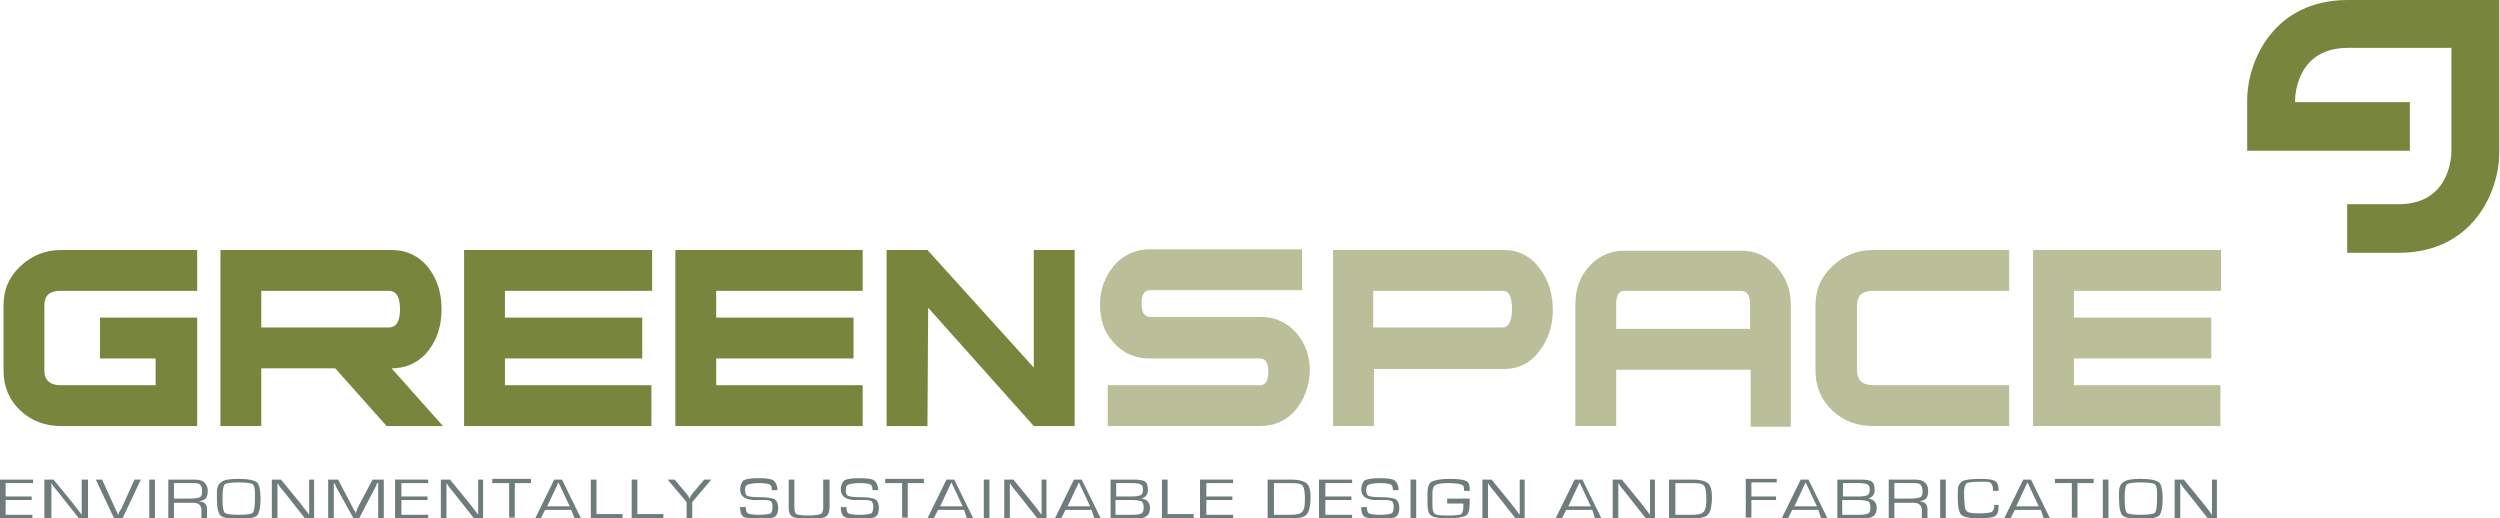 <?xml version="1.0" encoding="utf-8"?>
<!-- Generator: Adobe Illustrator 22.1.0, SVG Export Plug-In . SVG Version: 6.00 Build 0)  -->
<svg version="1.1" id="Layer_1" xmlns="http://www.w3.org/2000/svg" xmlns:xlink="http://www.w3.org/1999/xlink" x="0px" y="0px"
	 viewBox="0 0 355 73.6" style="enable-background:new 0 0 355 73.6;" xml:space="preserve">
<style type="text/css">
	.st0{fill:#78853C;}
	.st1{fill:#BABF99;}
	.st2{fill:#6E7C7C;}
</style>
<g>
	<polyline class="st0" points="146.8,60.5 131.8,43.7 131.7,60.5 125.9,60.5 125.9,35.5 131.7,35.5 146.8,52.2 146.8,35.5 
		152.6,35.5 152.6,60.5 146.8,60.5 	"/>
	<path class="st0" d="M8.7,60.5c-2.3,0-4.2-0.7-5.8-2.2c-1.6-1.5-2.4-3.4-2.4-5.7v-9.2c0-2.3,0.8-4.1,2.4-5.6
		c1.6-1.5,3.5-2.3,5.8-2.3H28v5.8H8.6c-1.6,0-2.3,0.7-2.3,2.1v9.2c0,1.4,0.8,2.1,2.3,2.1h13.5v-3.8h-7.9v-5.8H28v15.4H8.7"/>
	<polyline class="st0" points="71.7,41.3 71.7,45.1 91.2,45.1 91.2,50.9 71.7,50.9 71.7,54.7 92.5,54.7 92.5,60.5 65.9,60.5 
		65.9,35.5 92.6,35.5 92.6,41.3 71.7,41.3 	"/>
	<polyline class="st0" points="101.7,41.3 101.7,45.1 121.2,45.1 121.2,50.9 101.7,50.9 101.7,54.7 122.5,54.7 122.5,60.5 
		95.9,60.5 95.9,35.5 122.5,35.5 122.5,41.3 101.7,41.3 	"/>
	<path class="st1" d="M184,58.2c-1.4,1.6-3.1,2.3-5.1,2.3h-21.6v-5.8h21.6c0.8,0,1.2-0.6,1.2-1.9c0-1.3-0.4-1.9-1.2-1.9h-15.7
		c-2.1,0-3.8-0.8-5.1-2.3c-1.3-1.4-1.9-3.2-1.9-5.4c0-2.1,0.7-3.9,2-5.5c1.3-1.5,3-2.3,5.1-2.3h21.6v5.8h-21.6
		c-0.8,0-1.2,0.6-1.2,1.9c0,1.2,0.4,1.9,1.2,1.9h15.7c2.1,0,3.8,0.8,5.1,2.3c1.3,1.5,1.9,3.3,1.9,5.4
		C185.9,54.9,185.2,56.7,184,58.2"/>
	<path class="st1" d="M218.7,49.7c-1.3,1.8-3,2.7-5.2,2.7h-18.4v8.1h-5.8v-25h24.2c2.2,0,3.9,0.9,5.2,2.7c1.2,1.6,1.8,3.6,1.8,5.8
		C220.5,46.2,219.9,48.1,218.7,49.7 M213.4,41.3h-18.4v5.2h18.4c0.8,0,1.3-0.9,1.3-2.6C214.7,42.2,214.3,41.3,213.4,41.3z"/>
	<path class="st1" d="M248.6,60.5v-8H228v-5.8h20.5v-3.5c0-1.3-0.4-1.9-1.3-1.9h-16.5c-0.8,0-1.2,0.6-1.2,1.9v17.3h-5.8V43.3
		c0-2.1,0.6-4,1.9-5.4c1.3-1.5,3-2.3,5.1-2.3h16.5c2.1,0,3.8,0.8,5.1,2.3c1.3,1.5,2,3.3,2,5.4v17.3H248.6"/>
	<path class="st1" d="M266,60.5c-2.3,0-4.2-0.7-5.8-2.2c-1.6-1.5-2.4-3.4-2.4-5.7v-9.2c0-2.3,0.8-4.1,2.4-5.6
		c1.6-1.5,3.5-2.3,5.8-2.3h19.3v5.8H266c-1.6,0-2.3,0.7-2.3,2.1v9.2c0,1.4,0.8,2.1,2.3,2.1h19.3v5.8H266"/>
	<polyline class="st1" points="294.5,41.3 294.5,45.1 314,45.1 314,50.9 294.5,50.9 294.5,54.7 315.3,54.7 315.3,60.5 288.7,60.5 
		288.7,35.5 315.4,35.5 315.4,41.3 294.5,41.3 	"/>
	<path class="st0" d="M54.9,60.5h8l-7.3-8.2h0c2.2,0,4-0.9,5.3-2.6c1.2-1.6,1.8-3.5,1.8-5.8c0-2.3-0.6-4.2-1.8-5.8
		c-1.3-1.7-3.1-2.6-5.3-2.6H31.3v25h5.8v-8.2h10.5L54.9,60.5 M37.1,46.5v-5.2h18.1c1.1,0,1.6,0.9,1.6,2.6c0,1.7-0.5,2.6-1.6,2.6
		H37.1z"/>
	<path class="st0" d="M333.4,0c-10.5,0-14.3,8.6-14.3,14.3v7.1h23.1v-6.9c0,0-12.3,0-16.3,0v-0.2c0-1.2,0.5-7.5,7.5-7.5
		c0,0,10.2,0,14.7,0c0,4.5,0,14.7,0,14.7c0,1.2-0.5,7.5-7.5,7.5h-7.3v6.9h7.3c10.5,0,14.3-8.6,14.3-14.3V0H333.4"/>
</g>
<g>
	<path class="st2" d="M0.8,68.6v1.9h3.7V71H0.8v2.1h3.8v0.5H0v-5.5h4.7v0.5H0.8z"/>
	<path class="st2" d="M12.5,68.1v5.5h-1.3l-3-3.8l-0.5-0.6l-0.2-0.3l-0.2-0.3h0l0,0.2l0,0.2v0.4v4.2H6.3v-5.5h1.3l2.7,3.3l0.7,0.9
		l0.3,0.4l0.3,0.4h0l0-0.2l0-0.2v-0.4v-4.2H12.5z"/>
	<path class="st2" d="M19.1,68.1H20l-2.6,5.5h-1.2l-2.6-5.5h0.9l1.9,4.2l0.2,0.4c0.1,0.2,0.1,0.3,0.2,0.4h0c0.1-0.3,0.2-0.6,0.4-0.8
		L19.1,68.1z"/>
	<path class="st2" d="M22,68.1v5.5h-0.8v-5.5H22z"/>
	<path class="st2" d="M23.9,73.6v-5.5h3.5c0.8,0,1.3,0.1,1.6,0.4s0.5,0.6,0.5,1.2c0,0.5-0.1,0.9-0.3,1.1c-0.2,0.2-0.5,0.3-1,0.4v0
		c0.8,0,1.2,0.4,1.2,1.1v1.4h-0.8v-1.3c0-0.6-0.4-1-1.1-1h-0.3h-2.5v2.2H23.9z M24.7,70.8h2.4c0.6,0,1-0.1,1.3-0.2
		c0.2-0.1,0.3-0.4,0.3-0.8c0-0.5-0.1-0.8-0.3-1c-0.2-0.2-0.5-0.2-1.1-0.2h-2.6V70.8z"/>
	<path class="st2" d="M33.9,68c1.4,0,2.2,0.2,2.6,0.5c0.3,0.3,0.5,1.1,0.5,2.3c0,1.3-0.2,2.1-0.5,2.4s-1.2,0.5-2.6,0.5
		c-1.4,0-2.3-0.2-2.6-0.5c-0.3-0.3-0.5-1.1-0.5-2.4v-0.4l0-0.5c0-0.7,0.2-1.2,0.7-1.5C31.9,68.1,32.7,68,33.9,68z M33.9,68.5
		c-1.1,0-1.8,0.1-2,0.3c-0.2,0.2-0.3,0.9-0.3,2c0,1.1,0.1,1.8,0.3,2c0.2,0.2,0.9,0.3,2,0.3c1.2,0,1.8-0.1,2-0.3s0.3-0.9,0.3-2v-0.4
		l0-0.5c0-0.6-0.1-1-0.4-1.2C35.5,68.6,34.9,68.5,33.9,68.5z"/>
	<path class="st2" d="M44.6,68.1v5.5h-1.3l-3-3.8l-0.5-0.6l-0.2-0.3l-0.2-0.3h0l0,0.2l0,0.2v0.4v4.2h-0.8v-5.5h1.3l2.7,3.3l0.7,0.9
		l0.3,0.4l0.3,0.4h0l0-0.2l0-0.2v-0.4v-4.2H44.6z"/>
	<path class="st2" d="M54.5,68.1v5.5h-0.8v-4.4v-0.3l0-0.2l0-0.2h0l-0.1,0.1c0,0.1-0.1,0.1-0.1,0.1L53.4,69L51,73.6h-0.8l-2.5-4.5
		l-0.1-0.3l-0.1-0.1c0,0,0-0.1-0.1-0.1h0l0,0.1l0,0.2v0.3v4.4h-0.8v-5.5H48l1.9,3.6l0.3,0.6l0.2,0.3l0.1,0.3h0l0.1-0.3
		c0.1-0.1,0.1-0.2,0.1-0.3l0.3-0.6l1.9-3.6H54.5z"/>
	<path class="st2" d="M57,68.6v1.9h3.7V71H57v2.1h3.8v0.5h-4.7v-5.5h4.7v0.5H57z"/>
	<path class="st2" d="M68.6,68.1v5.5h-1.3l-3-3.8l-0.5-0.6l-0.2-0.3l-0.2-0.3h0l0,0.2l0,0.2v0.4v4.2h-0.8v-5.5h1.3l2.7,3.3l0.7,0.9
		l0.3,0.4l0.3,0.4h0l0-0.2l0-0.2v-0.4v-4.2H68.6z"/>
	<path class="st2" d="M73.1,68.6v4.9h-0.8v-4.9h-2.4v-0.6h5.5v0.6H73.1z"/>
	<path class="st2" d="M81.1,72.4h-3.7l-0.6,1.2H76l2.7-5.5h1.1l2.7,5.5h-0.9L81.1,72.4z M80.9,71.9l-1.6-3.4l-1.6,3.4H80.9z"/>
	<path class="st2" d="M84.7,68.1V73h3.7v0.6h-4.5v-5.5H84.7z"/>
	<path class="st2" d="M90.5,68.1V73h3.7v0.6h-4.5v-5.5H90.5z"/>
	<path class="st2" d="M101,68.1l-2.7,3.2v2.3h-0.8v-2.3l-2.7-3.2h1l1.6,1.9l0.3,0.4c0,0,0.1,0.1,0.1,0.2l0.1,0.2h0
		c0.1-0.1,0.1-0.1,0.1-0.2l0.1-0.2l0.3-0.4l1.6-1.9H101z"/>
	<path class="st2" d="M110.4,69.6h-0.8c0-0.4-0.1-0.7-0.3-0.8c-0.2-0.1-0.7-0.2-1.4-0.2c-0.9,0-1.4,0.1-1.7,0.2s-0.4,0.4-0.4,0.8
		c0,0.4,0.1,0.7,0.3,0.8s0.8,0.2,1.7,0.2c1.1,0,1.8,0.1,2.2,0.3c0.3,0.2,0.5,0.6,0.5,1.2c0,0.7-0.2,1.1-0.5,1.3
		c-0.4,0.2-1.1,0.3-2.3,0.3c-1,0-1.7-0.1-2.1-0.3c-0.3-0.2-0.5-0.6-0.5-1.2l0-0.2h0.8V72c0,0.5,0.1,0.8,0.3,0.9s0.7,0.2,1.5,0.2
		c0.9,0,1.5-0.1,1.7-0.2c0.2-0.1,0.3-0.4,0.3-1c0-0.3-0.1-0.6-0.2-0.7c-0.1-0.1-0.5-0.2-0.9-0.2l-0.9,0l-0.8,0
		c-1.2-0.1-1.8-0.6-1.8-1.5c0-0.6,0.2-1,0.5-1.3c0.4-0.2,1.1-0.3,2.1-0.3c1.1,0,1.8,0.1,2.1,0.3S110.4,68.9,110.4,69.6z"/>
	<path class="st2" d="M117,68.1h0.8v3.9c0,0.7-0.2,1.2-0.6,1.4c-0.4,0.2-1.1,0.3-2.3,0.3c-1.1,0-1.9-0.1-2.3-0.3s-0.6-0.6-0.6-1.2
		v-0.2v-3.9h0.8v3.9c0,0.5,0.1,0.9,0.3,1c0.2,0.1,0.8,0.2,1.6,0.2c0.9,0,1.5-0.1,1.8-0.2s0.4-0.5,0.4-1V68.1z"/>
	<path class="st2" d="M124.7,69.6h-0.8c0-0.4-0.1-0.7-0.3-0.8c-0.2-0.1-0.7-0.2-1.4-0.2c-0.9,0-1.4,0.1-1.7,0.2s-0.4,0.4-0.4,0.8
		c0,0.4,0.1,0.7,0.3,0.8s0.8,0.2,1.7,0.2c1.1,0,1.8,0.1,2.2,0.3c0.3,0.2,0.5,0.6,0.5,1.2c0,0.7-0.2,1.1-0.5,1.3
		c-0.4,0.2-1.1,0.3-2.3,0.3c-1,0-1.7-0.1-2.1-0.3c-0.3-0.2-0.5-0.6-0.5-1.2l0-0.2h0.8V72c0,0.5,0.1,0.8,0.3,0.9s0.7,0.2,1.5,0.2
		c0.9,0,1.5-0.1,1.7-0.2c0.2-0.1,0.3-0.4,0.3-1c0-0.3-0.1-0.6-0.2-0.7c-0.1-0.1-0.5-0.2-0.9-0.2l-0.9,0l-0.8,0
		c-1.2-0.1-1.8-0.6-1.8-1.5c0-0.6,0.2-1,0.5-1.3c0.4-0.2,1.1-0.3,2.1-0.3c1.1,0,1.8,0.1,2.1,0.3S124.7,68.9,124.7,69.6z"/>
	<path class="st2" d="M128.9,68.6v4.9h-0.8v-4.9h-2.4v-0.6h5.5v0.6H128.9z"/>
	<path class="st2" d="M136.9,72.4h-3.7l-0.6,1.2h-0.9l2.7-5.5h1.1l2.7,5.5h-0.9L136.9,72.4z M136.7,71.9l-1.6-3.4l-1.6,3.4H136.7z"
		/>
	<path class="st2" d="M140.5,68.1v5.5h-0.8v-5.5H140.5z"/>
	<path class="st2" d="M148.6,68.1v5.5h-1.3l-3-3.8l-0.5-0.6l-0.2-0.3l-0.2-0.3h0l0,0.2l0,0.2v0.4v4.2h-0.8v-5.5h1.3l2.7,3.3l0.7,0.9
		l0.3,0.4l0.3,0.4h0l0-0.2l0-0.2v-0.4v-4.2H148.6z"/>
	<path class="st2" d="M155,72.4h-3.7l-0.6,1.2h-0.9l2.7-5.5h1.1l2.7,5.5h-0.9L155,72.4z M154.8,71.9l-1.6-3.4l-1.6,3.4H154.8z"/>
	<path class="st2" d="M157.7,73.6v-5.5h3.2c0.9,0,1.5,0.1,1.7,0.3c0.3,0.2,0.4,0.6,0.4,1.2c0,0.6-0.3,1-0.9,1.2v0
		c0.8,0.1,1.2,0.6,1.2,1.3c0,0.6-0.2,1-0.5,1.2c-0.3,0.2-0.8,0.4-1.6,0.4H157.7z M158.5,70.5h2.2c0.7,0,1.1-0.1,1.3-0.2
		c0.2-0.1,0.3-0.4,0.3-0.8c0-0.4-0.1-0.6-0.3-0.7c-0.2-0.1-0.5-0.2-1.1-0.2h-2.4V70.5z M158.5,73.1h1.7l0.7,0c0.6,0,1-0.1,1.2-0.2
		c0.2-0.1,0.3-0.4,0.3-0.8c0-0.5-0.1-0.8-0.3-0.9c-0.2-0.1-0.7-0.2-1.6-0.2h-2.1V73.1z"/>
	<path class="st2" d="M165.8,68.1V73h3.7v0.6H165v-5.5H165.8z"/>
	<path class="st2" d="M171.3,68.6v1.9h3.7V71h-3.7v2.1h3.8v0.5h-4.7v-5.5h4.7v0.5H171.3z"/>
	<path class="st2" d="M180,73.6v-5.5h3.4c1,0,1.7,0.2,2.1,0.5c0.4,0.3,0.6,1,0.6,2c0,1.2-0.2,2-0.5,2.4c-0.3,0.4-1,0.6-2,0.6H180z
		 M180.8,73.1h2.4c0.9,0,1.4-0.1,1.7-0.4c0.3-0.3,0.4-0.9,0.4-1.8c0-1-0.1-1.6-0.3-1.9c-0.2-0.3-0.7-0.4-1.6-0.4h-2.5V73.1z"/>
	<path class="st2" d="M188.2,68.6v1.9h3.7V71h-3.7v2.1h3.8v0.5h-4.7v-5.5h4.7v0.5H188.2z"/>
	<path class="st2" d="M198.6,69.6h-0.8c0-0.4-0.1-0.7-0.3-0.8c-0.2-0.1-0.7-0.2-1.4-0.2c-0.9,0-1.4,0.1-1.7,0.2s-0.4,0.4-0.4,0.8
		c0,0.4,0.1,0.7,0.3,0.8s0.8,0.2,1.7,0.2c1.1,0,1.8,0.1,2.2,0.3c0.3,0.2,0.5,0.6,0.5,1.2c0,0.7-0.2,1.1-0.5,1.3
		c-0.4,0.2-1.1,0.3-2.3,0.3c-1,0-1.7-0.1-2.1-0.3c-0.3-0.2-0.5-0.6-0.5-1.2l0-0.2h0.8V72c0,0.5,0.1,0.8,0.3,0.9s0.7,0.2,1.5,0.2
		c0.9,0,1.5-0.1,1.7-0.2c0.2-0.1,0.3-0.4,0.3-1c0-0.3-0.1-0.6-0.2-0.7c-0.1-0.1-0.5-0.2-0.9-0.2l-0.9,0l-0.8,0
		c-1.2-0.1-1.8-0.6-1.8-1.5c0-0.6,0.2-1,0.5-1.3c0.4-0.2,1.1-0.3,2.1-0.3c1.1,0,1.8,0.1,2.1,0.3S198.6,68.9,198.6,69.6z"/>
	<path class="st2" d="M201.1,68.1v5.5h-0.8v-5.5H201.1z"/>
	<path class="st2" d="M205.6,70.8h3.1c0,0.1,0,0.3,0,0.6c0,1-0.2,1.6-0.5,1.8c-0.3,0.2-1.2,0.4-2.5,0.4c-1.3,0-2.1-0.1-2.5-0.4
		s-0.5-0.9-0.5-1.9l0-0.8l0-0.5c0-0.8,0.2-1.4,0.6-1.6s1.2-0.4,2.5-0.4c1.2,0,2,0.1,2.4,0.3s0.5,0.6,0.5,1.2v0.2h-0.8v-0.1
		c0-0.5-0.1-0.7-0.4-0.8c-0.2-0.1-0.9-0.2-1.9-0.2c-0.9,0-1.5,0.1-1.8,0.3s-0.4,0.6-0.4,1.3l0,0.7l0,0.8c0,0.7,0.1,1.1,0.4,1.3
		c0.3,0.2,1,0.2,2.1,0.2c0.9,0,1.4-0.1,1.6-0.2c0.2-0.2,0.3-0.5,0.3-1.2c0-0.1,0-0.2,0-0.3h-2.3V70.8z"/>
	<path class="st2" d="M216.5,68.1v5.5h-1.3l-3-3.8l-0.5-0.6l-0.2-0.3l-0.2-0.3h0l0,0.2l0,0.2v0.4v4.2h-0.8v-5.5h1.3l2.7,3.3l0.7,0.9
		l0.3,0.4l0.3,0.4h0l0-0.2l0-0.2v-0.4v-4.2H216.5z"/>
	<path class="st2" d="M226.1,72.4h-3.7l-0.6,1.2h-0.9l2.7-5.5h1.1l2.7,5.5h-0.9L226.1,72.4z M225.9,71.9l-1.6-3.4l-1.6,3.4H225.9z"
		/>
	<path class="st2" d="M235,68.1v5.5h-1.3l-3-3.8l-0.5-0.6l-0.2-0.3l-0.2-0.3h0l0,0.2l0,0.2v0.4v4.2h-0.8v-5.5h1.3l2.7,3.3l0.7,0.9
		l0.3,0.4l0.3,0.4h0l0-0.2l0-0.2v-0.4v-4.2H235z"/>
	<path class="st2" d="M237,73.6v-5.5h3.4c1,0,1.7,0.2,2.1,0.5c0.4,0.3,0.6,1,0.6,2c0,1.2-0.2,2-0.5,2.4c-0.3,0.4-1,0.6-2,0.6H237z
		 M237.8,73.1h2.4c0.9,0,1.4-0.1,1.7-0.4c0.3-0.3,0.4-0.9,0.4-1.8c0-1-0.1-1.6-0.3-1.9c-0.2-0.3-0.7-0.4-1.6-0.4h-2.5V73.1z"/>
	<path class="st2" d="M248.7,68.6v1.9h3.5V71h-3.5v2.5h-0.8v-5.5h4.4v0.5H248.7z"/>
	<path class="st2" d="M258.2,72.4h-3.7l-0.6,1.2h-0.9l2.7-5.5h1.1l2.7,5.5h-0.9L258.2,72.4z M258,71.9l-1.6-3.4l-1.6,3.4H258z"/>
	<path class="st2" d="M260.9,73.6v-5.5h3.2c0.9,0,1.5,0.1,1.7,0.3c0.3,0.2,0.4,0.6,0.4,1.2c0,0.6-0.3,1-0.9,1.2v0
		c0.8,0.1,1.2,0.6,1.2,1.3c0,0.6-0.2,1-0.5,1.2c-0.3,0.2-0.8,0.4-1.6,0.4H260.9z M261.7,70.5h2.2c0.7,0,1.1-0.1,1.3-0.2
		c0.2-0.1,0.3-0.4,0.3-0.8c0-0.4-0.1-0.6-0.3-0.7c-0.2-0.1-0.6-0.2-1.1-0.2h-2.4V70.5z M261.7,73.1h1.7l0.7,0c0.6,0,1-0.1,1.2-0.2
		c0.2-0.1,0.3-0.4,0.3-0.8c0-0.5-0.1-0.8-0.3-0.9c-0.2-0.1-0.7-0.2-1.6-0.2h-2.1V73.1z"/>
	<path class="st2" d="M268.2,73.6v-5.5h3.5c0.8,0,1.3,0.1,1.6,0.4c0.3,0.2,0.5,0.6,0.5,1.2c0,0.5-0.1,0.9-0.3,1.1
		c-0.2,0.2-0.5,0.3-1,0.4v0c0.8,0,1.2,0.4,1.2,1.1v1.4h-0.8v-1.3c0-0.6-0.4-1-1.1-1h-0.3H269v2.2H268.2z M269,70.8h2.4
		c0.6,0,1-0.1,1.3-0.2c0.2-0.1,0.3-0.4,0.3-0.8c0-0.5-0.1-0.8-0.3-1s-0.5-0.2-1.1-0.2H269V70.8z"/>
	<path class="st2" d="M276.3,68.1v5.5h-0.8v-5.5H276.3z"/>
	<path class="st2" d="M283,71.7h0.8v0.2c0,0.8-0.2,1.2-0.5,1.4c-0.3,0.2-1.2,0.3-2.5,0.3c-1.2,0-2-0.2-2.3-0.5
		c-0.3-0.3-0.5-1.1-0.5-2.3c0-1,0-1.6,0.1-1.8c0.1-0.2,0.3-0.5,0.6-0.7c0.4-0.2,1.3-0.3,2.7-0.3c0.9,0,1.5,0.1,1.9,0.3
		c0.3,0.2,0.5,0.6,0.5,1.3l0,0.1h-0.8l0-0.2c0-0.4-0.1-0.7-0.3-0.9s-0.6-0.2-1.3-0.2c-1.2,0-1.9,0.1-2.1,0.2s-0.4,0.6-0.4,1.2
		c0,1.6,0.1,2.5,0.3,2.7c0.2,0.3,0.8,0.4,1.8,0.4c1,0,1.6-0.1,1.8-0.2c0.2-0.1,0.4-0.4,0.4-0.9L283,71.7z"/>
	<path class="st2" d="M289.8,72.4h-3.7l-0.6,1.2h-0.9l2.7-5.5h1.1l2.7,5.5h-0.9L289.8,72.4z M289.5,71.9l-1.6-3.4l-1.6,3.4H289.5z"
		/>
	<path class="st2" d="M295,68.6v4.9h-0.8v-4.9h-2.4v-0.6h5.5v0.6H295z"/>
	<path class="st2" d="M299.4,68.1v5.5h-0.8v-5.5H299.4z"/>
	<path class="st2" d="M304,68c1.4,0,2.2,0.2,2.6,0.5c0.3,0.3,0.5,1.1,0.5,2.3c0,1.3-0.2,2.1-0.5,2.4c-0.3,0.3-1.2,0.5-2.6,0.5
		c-1.4,0-2.3-0.2-2.6-0.5c-0.3-0.3-0.5-1.1-0.5-2.4v-0.4l0-0.5c0-0.7,0.2-1.2,0.7-1.5S302.8,68,304,68z M304,68.5
		c-1.1,0-1.8,0.1-2,0.3c-0.2,0.2-0.3,0.9-0.3,2c0,1.1,0.1,1.8,0.3,2c0.2,0.2,0.9,0.3,2,0.3c1.2,0,1.8-0.1,2-0.3
		c0.2-0.2,0.3-0.9,0.3-2v-0.4l0-0.5c0-0.6-0.1-1-0.4-1.2C305.6,68.6,305,68.5,304,68.5z"/>
	<path class="st2" d="M314.8,68.1v5.5h-1.3l-3-3.8l-0.5-0.6l-0.2-0.3l-0.2-0.3h0l0,0.2l0,0.2v0.4v4.2h-0.8v-5.5h1.3l2.7,3.3l0.7,0.9
		l0.3,0.4l0.3,0.4h0l0-0.2l0-0.2v-0.4v-4.2H314.8z"/>
</g>
</svg>
